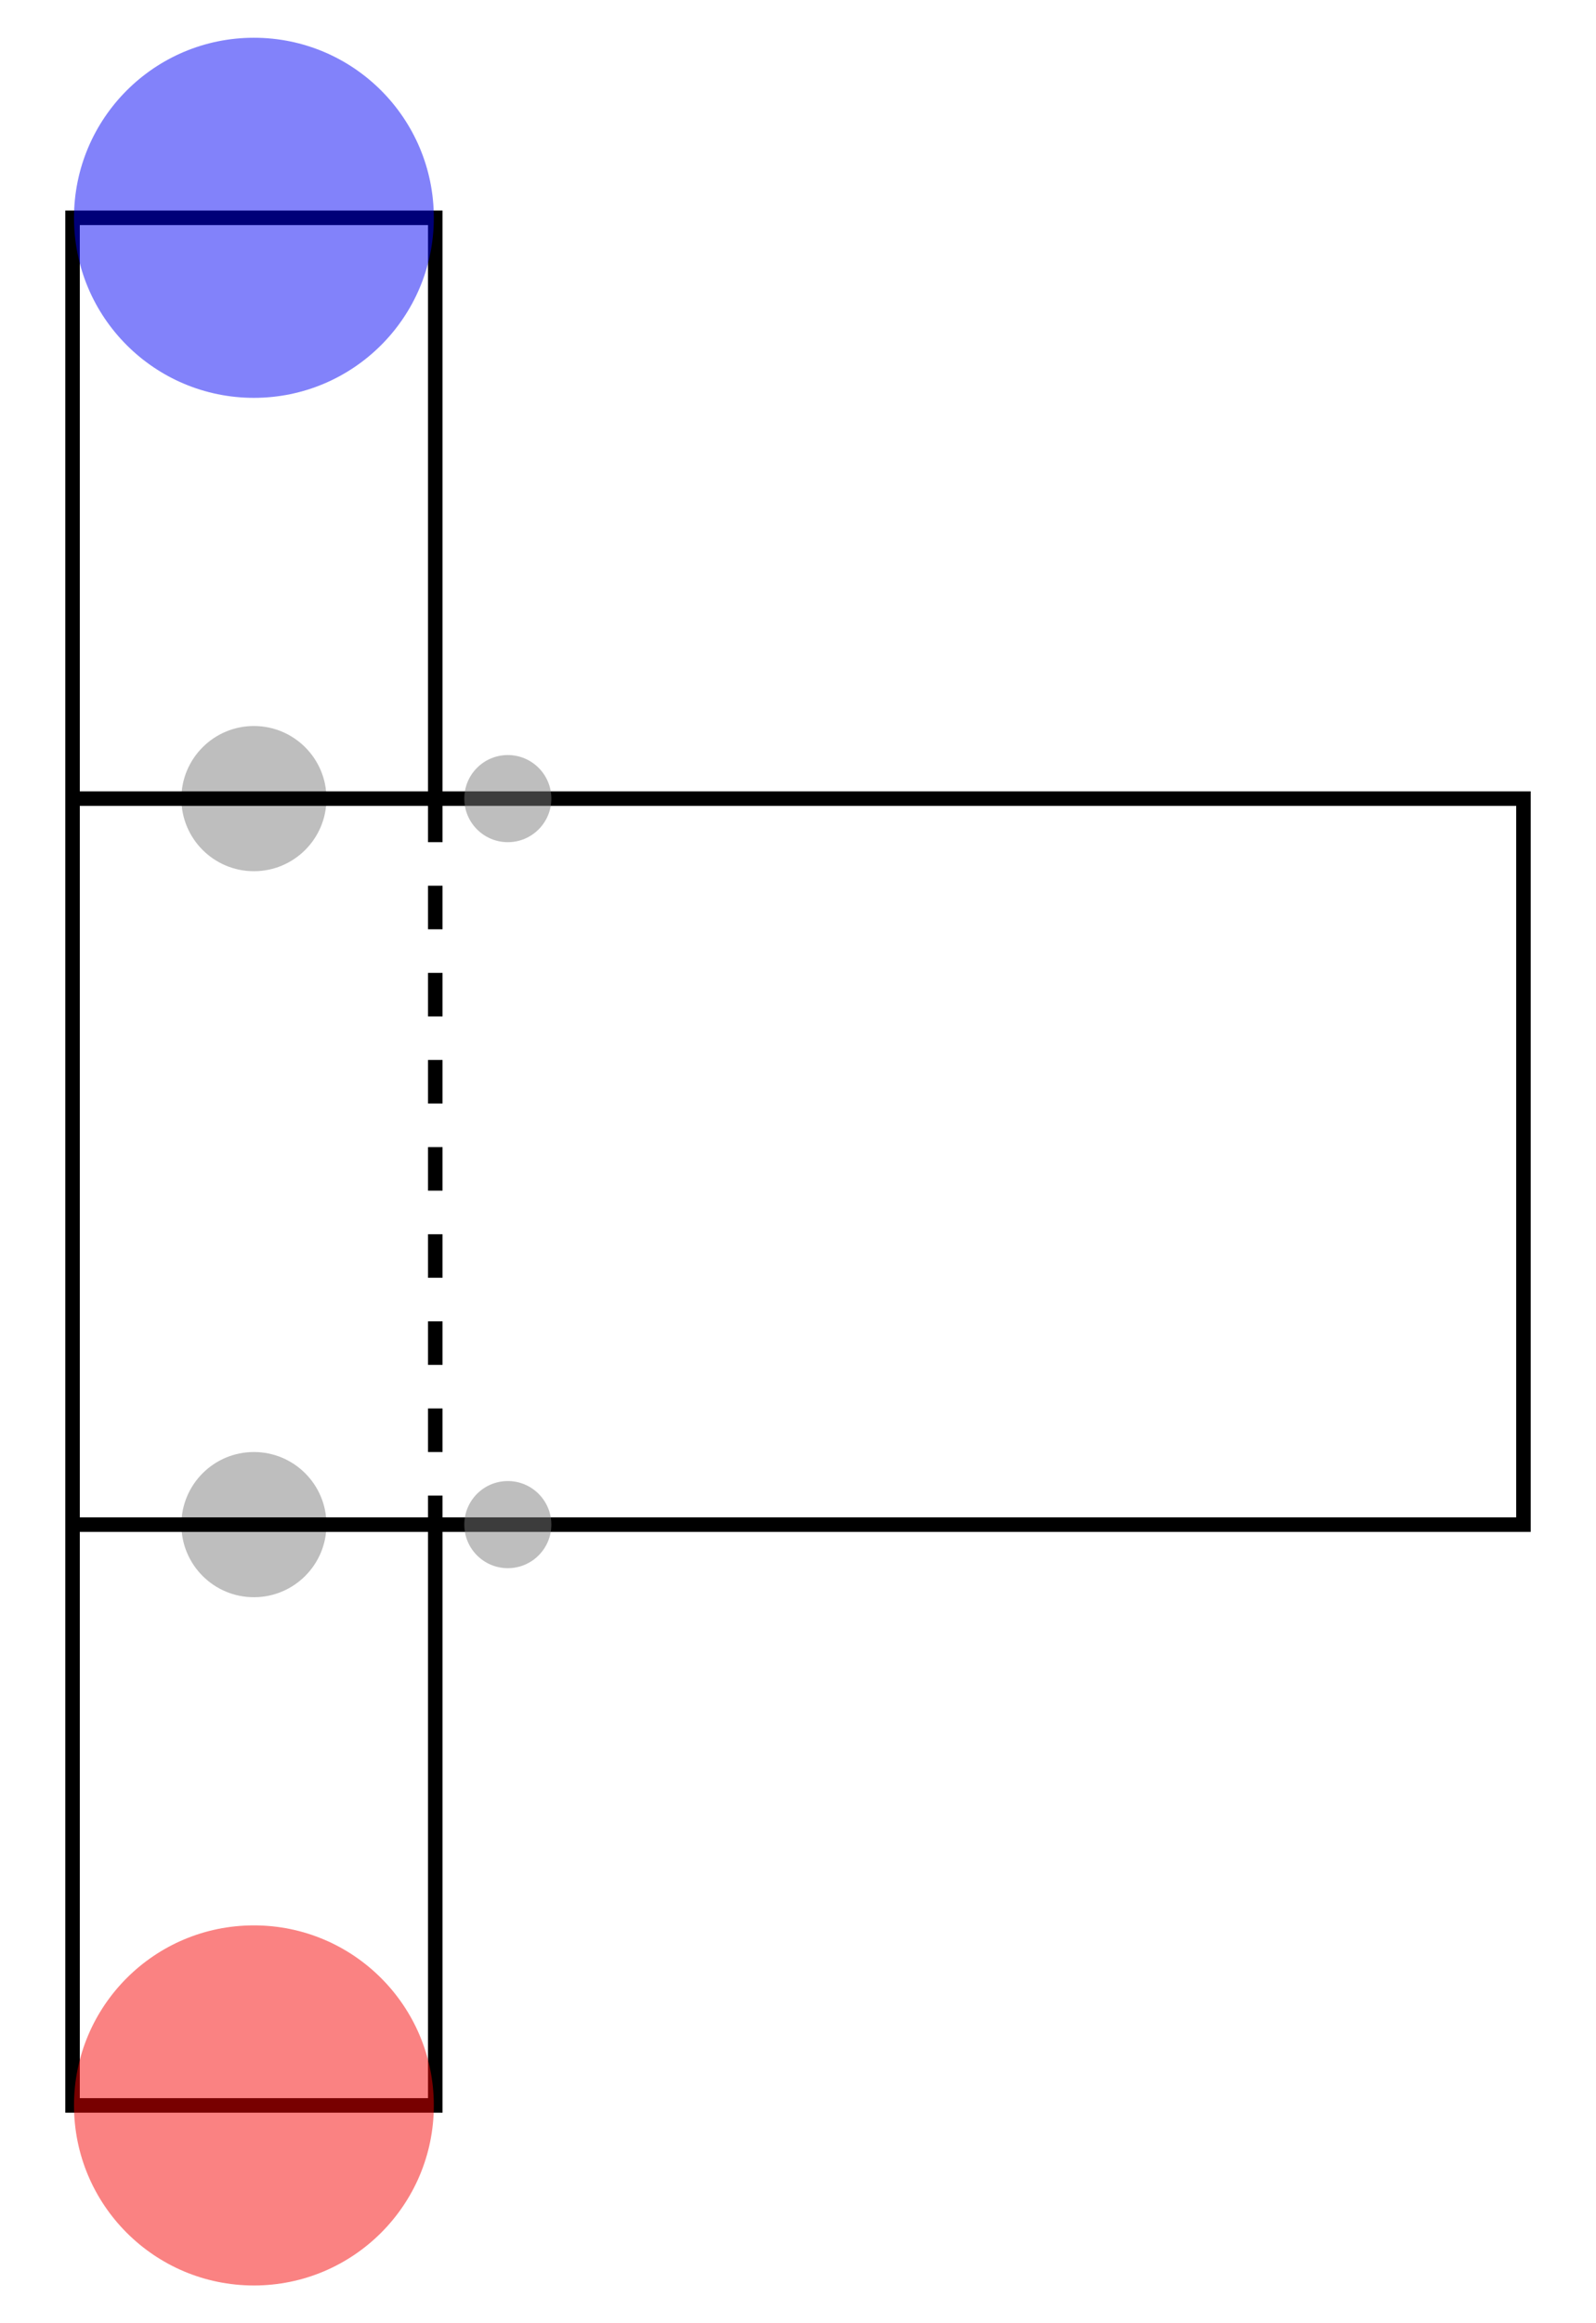 <?xml version="1.0" encoding="UTF-8" standalone="no"?>
<!-- Created with Inkscape (http://www.inkscape.org/) -->

<svg
   width="110mm"
   height="160mm"
   viewBox="0 0 110 160"
   version="1.1"
   id="svg5"
   inkscape:version="1.1.2 (0a00cf5339, 2022-02-04)"
   sodipodi:docname="rect-with-leads.svg"
   xmlns:inkscape="http://www.inkscape.org/namespaces/inkscape"
   xmlns:sodipodi="http://sodipodi.sourceforge.net/DTD/sodipodi-0.dtd"
   xmlns="http://www.w3.org/2000/svg"
   xmlns:svg="http://www.w3.org/2000/svg">
  <sodipodi:namedview
     id="namedview7"
     pagecolor="#ffffff"
     bordercolor="#666666"
     borderopacity="1.0"
     inkscape:pageshadow="2"
     inkscape:pageopacity="0.0"
     inkscape:pagecheckerboard="0"
     inkscape:document-units="px"
     showgrid="false"
     inkscape:zoom="0.92029806"
     inkscape:cx="430.29538"
     inkscape:cy="182.00625"
     inkscape:window-width="1920"
     inkscape:window-height="1013"
     inkscape:window-x="0"
     inkscape:window-y="30"
     inkscape:window-maximized="1"
     inkscape:current-layer="layer1"
     units="mm"
     showguides="false"
     width="210mm"
     inkscape:snap-smooth-nodes="true" />
  <defs
     id="defs2" />
  <g
     inkscape:label="Layer 1"
     inkscape:groupmode="layer"
     id="layer1">
    <path
       id="boundary"
       style="fill:none;fill-rule:evenodd;stroke:#000000;stroke-width:1;stroke-linecap:butt;stroke-linejoin:miter;stroke-miterlimit:4;stroke-dasharray:none;stroke-opacity:1"
       d="m 30,105 h 75 V 55 H 30 V 15 H 5 V 55 L 5,105 l 0,40 H 30 Z"
       sodipodi:nodetypes="ccccccccccc" />
    <circle
       style="fill:#f40000;fill-opacity:0.491;stroke:none;stroke-width:0.472;stop-color:#000000"
       id="source"
       cx="17.5"
       cy="145"
       r="12.4" />
    <circle
       style="fill:#0001f4;fill-opacity:0.491;stroke:none;stroke-width:0.472;stop-color:#000000"
       id="drain"
       cx="17.5"
       cy="15"
       r="12.4" />
    <circle
       style="fill:#7a7a7a;fill-opacity:0.491;stroke:none;stroke-width:0.472;stop-color:#000000"
       id="apertureSourceOpening"
       cx="17.5"
       cy="105"
       r="5" />
    <circle
       style="fill:#7a7a7a;fill-opacity:0.491;stroke:none;stroke-width:0.472;stop-color:#000000"
       id="apertureDrainOpening"
       cx="17.5"
       cy="55"
       r="5" />
    <path
       id="obstacles"
       style="fill:none;fill-rule:evenodd;stroke:#000000;stroke-width:1;stroke-linecap:butt;stroke-linejoin:miter;stroke-miterlimit:4;stroke-dasharray:none;stroke-opacity:1"
       d="M 5,55 H 30 M 5,105 h 25" />
    <circle
       style="fill:#7a7a7a;fill-opacity:0.491;stroke:none;stroke-width:0.472;stop-color:#000000"
       id="probeNearDrain"
       cx="35"
       cy="55"
       r="3" />
    <circle
       style="fill:#7a7a7a;fill-opacity:0.491;stroke:none;stroke-width:0.472;stop-color:#000000"
       id="probeNearSource"
       cx="35"
       cy="105"
       r="3" />
    <path
       style="fill:none;fill-rule:evenodd;stroke:#000000;stroke-width:1;stroke-linecap:butt;stroke-linejoin:miter;stroke-miterlimit:4;stroke-dasharray:3, 3;stroke-dashoffset:0;stroke-opacity:1"
       d="m 30,55 v 50"
       id="interior" />
  </g>
</svg>
